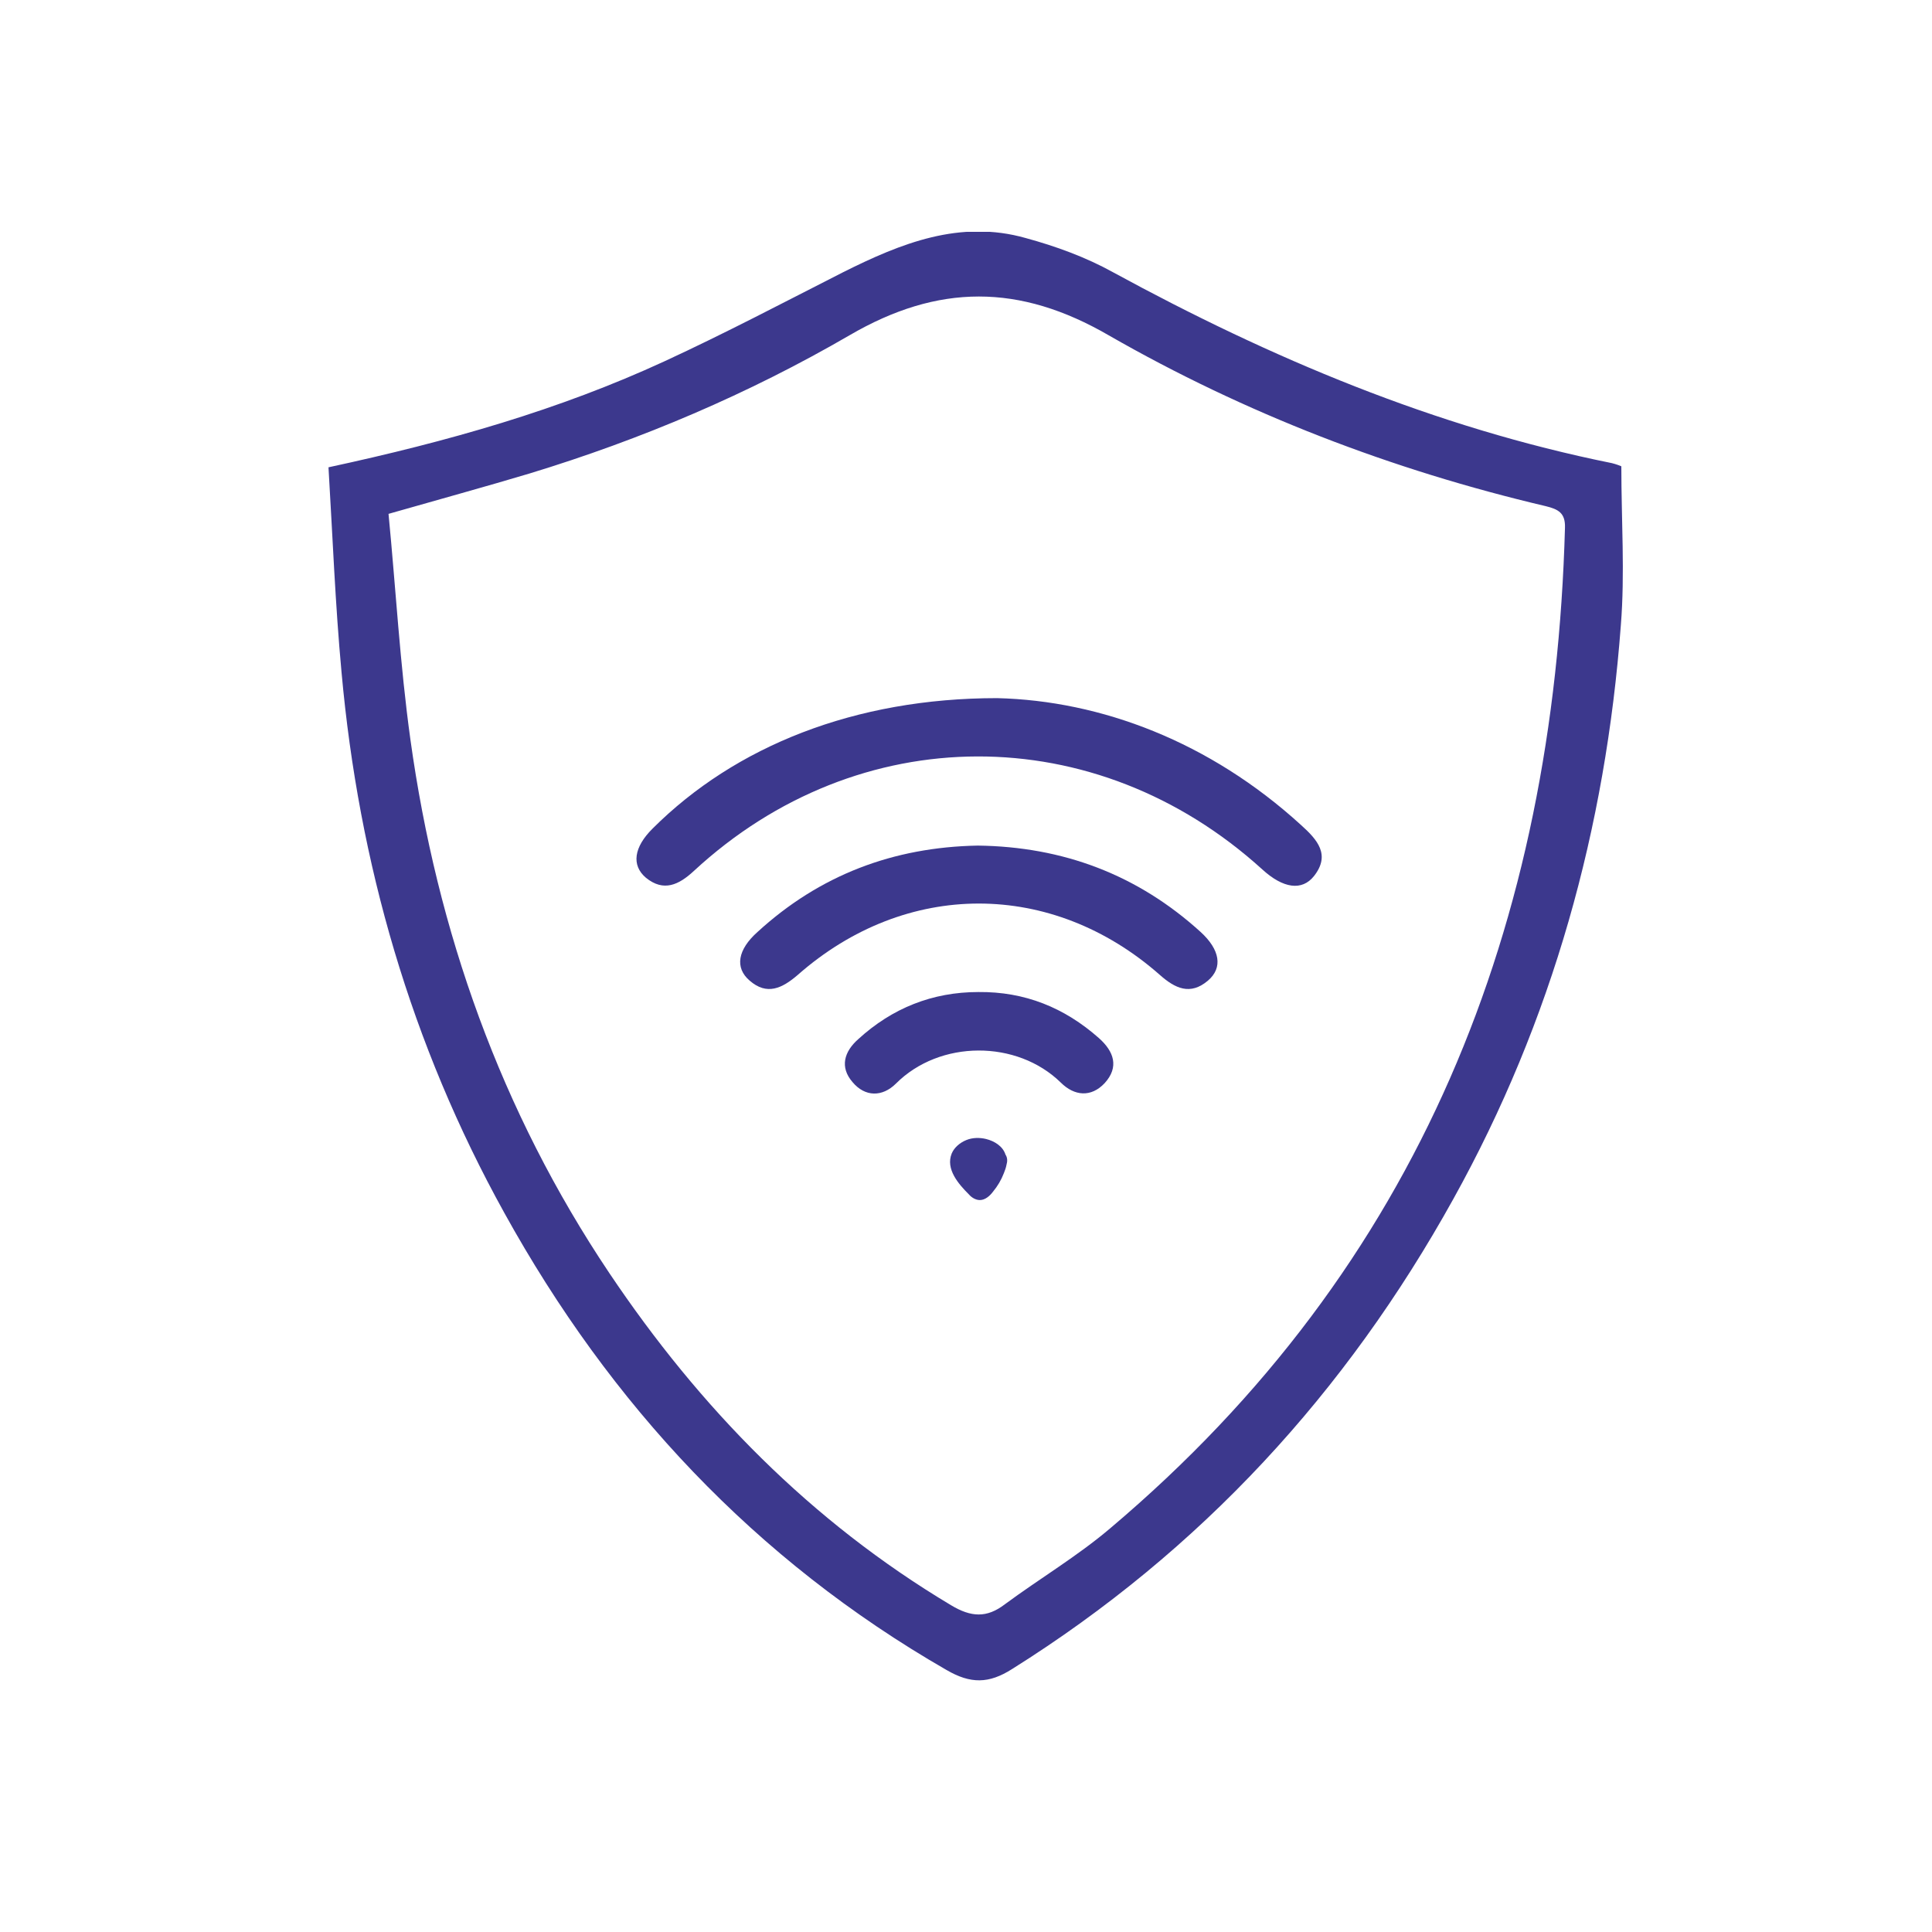 <svg width="40" height="40" viewBox="0 0 40 40" fill="none" xmlns="http://www.w3.org/2000/svg">
<g clip-path="url(#clip0_172_148)">
<path d="M33.568 9.654C33.547 9.643 33.46 9.611 33.374 9.589C29.71 8.85 26.306 7.414 23.043 5.636C22.481 5.325 21.865 5.1 21.238 4.929C19.877 4.543 18.655 5.036 17.456 5.636C16.235 6.257 15.014 6.9 13.76 7.479C11.577 8.486 9.286 9.139 6.801 9.675C6.887 11.111 6.941 12.514 7.071 13.918C7.428 17.872 8.508 21.622 10.443 25.114C12.636 29.079 15.63 32.293 19.596 34.575C20.093 34.864 20.471 34.864 20.957 34.554C24.869 32.1 27.873 28.822 30.089 24.825C32.142 21.129 33.244 17.143 33.558 12.943C33.644 11.871 33.568 10.779 33.568 9.654ZM22.989 31.639C22.308 32.218 21.53 32.679 20.806 33.214C20.428 33.504 20.104 33.482 19.693 33.236C16.786 31.5 14.484 29.143 12.615 26.357C10.367 23.004 9.049 19.286 8.497 15.311C8.281 13.757 8.195 12.193 8.044 10.639C9.092 10.339 10.032 10.082 10.961 9.804C13.285 9.096 15.5 8.154 17.586 6.943C19.423 5.871 21.108 5.871 22.956 6.943C25.777 8.561 28.814 9.729 32.001 10.479C32.261 10.543 32.412 10.618 32.401 10.929C32.174 19.136 29.419 26.207 22.989 31.639Z" fill="#3C388D"/>
<path d="M27.204 18.139C26.956 18.45 26.567 18.396 26.134 18C22.687 14.871 17.77 14.882 14.366 18.032C14.053 18.322 13.739 18.471 13.372 18.172C13.069 17.914 13.123 17.539 13.512 17.154C15.22 15.45 17.695 14.454 20.645 14.454C22.795 14.507 25.043 15.354 26.934 17.079C27.28 17.389 27.55 17.7 27.204 18.139Z" fill="#3C388D"/>
<path d="M25.009 20.303C24.642 20.614 24.329 20.464 24.015 20.186C21.778 18.214 18.753 18.214 16.515 20.186C16.191 20.464 15.878 20.614 15.521 20.303C15.208 20.036 15.273 19.661 15.683 19.296C16.969 18.118 18.493 17.539 20.244 17.507C22.005 17.529 23.55 18.107 24.858 19.296C25.258 19.661 25.323 20.036 25.009 20.303Z" fill="#3C388D"/>
<path d="M22.871 22.425C22.59 22.725 22.244 22.693 21.963 22.414C21.055 21.525 19.456 21.525 18.548 22.436C18.267 22.714 17.91 22.714 17.651 22.404C17.381 22.093 17.478 21.771 17.77 21.514C18.472 20.872 19.305 20.539 20.256 20.539C21.217 20.529 22.038 20.861 22.752 21.493C23.065 21.771 23.173 22.093 22.871 22.425Z" fill="#3C388D"/>
<path d="M20.838 24.118C20.828 24.172 20.806 24.236 20.784 24.289C20.73 24.429 20.655 24.557 20.557 24.675C20.493 24.761 20.395 24.846 20.287 24.846C20.201 24.846 20.114 24.793 20.06 24.729C19.844 24.514 19.574 24.204 19.704 23.882C19.758 23.754 19.877 23.657 20.006 23.604C20.136 23.55 20.287 23.55 20.417 23.582C20.59 23.625 20.763 23.732 20.817 23.904C20.86 23.968 20.86 24.043 20.838 24.118Z" fill="#3C388D"/>
</g>
<defs>
<clipPath id="clip0_172_148">
<rect width="26.8" height="30" fill="white" transform="translate(6.801 4.8)"/>
</clipPath>
</defs>
</svg>
